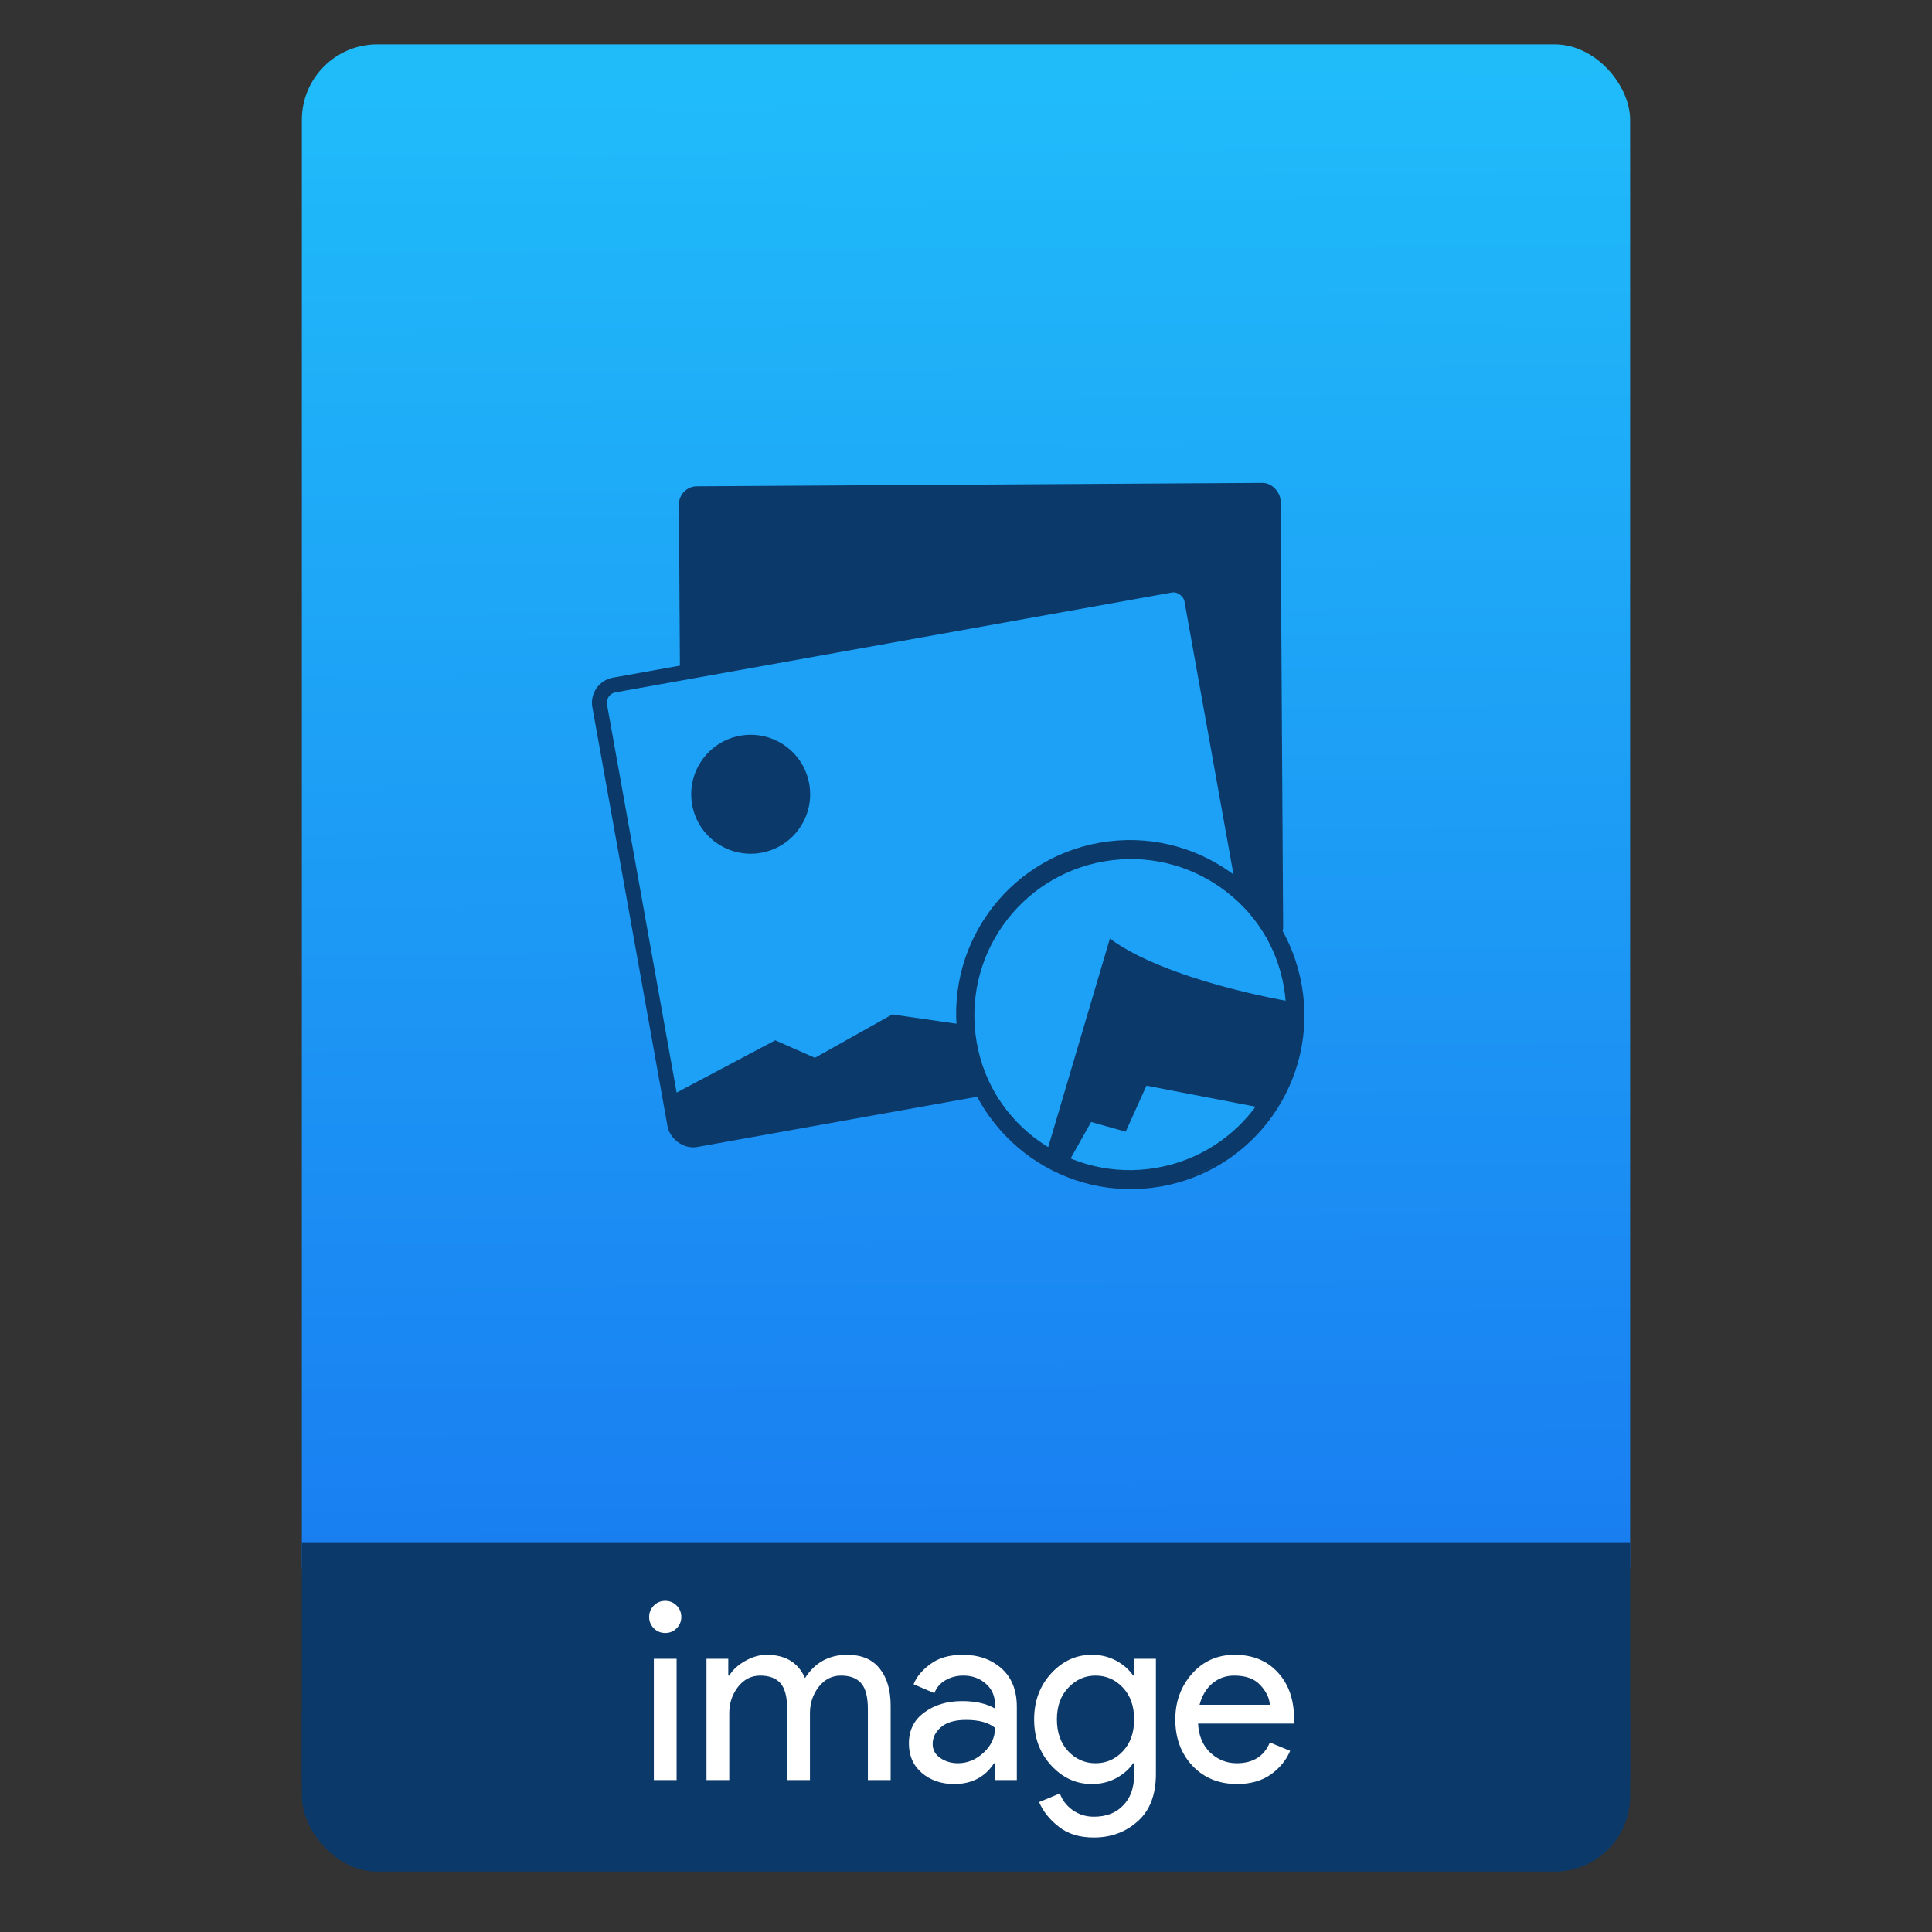 <svg xmlns="http://www.w3.org/2000/svg" xmlns:osb="http://www.openswatchbook.org/uri/2009/osb" xmlns:svg="http://www.w3.org/2000/svg" xmlns:xlink="http://www.w3.org/1999/xlink" id="svg2" width="64" height="64" version="1.1" viewBox="0 0 64 64"><rect x="0" y="0" width="64" height="64" fill="#333333" stroke="none"/><defs id="defs12"><linearGradient id="linearGradient4207" osb:paint="gradient"><stop id="stop3371" offset="0" stop-color="#3498db" stop-opacity="1"/><stop id="stop3373" offset="1" stop-color="#3498db" stop-opacity="0"/></linearGradient><linearGradient id="linearGradient4182" x1="-74.929" x2="-75.26" y1="52.199" y2="2.356" gradientTransform="matrix(1.075,0,0,1.029,56.689,-0.015)" gradientUnits="userSpaceOnUse" xlink:href="#linearGradient4143"/><linearGradient id="linearGradient4143"><stop id="stop4145" offset="0" stop-color="#197cf1" stop-opacity="1"/><stop id="stop4147" offset="1" stop-color="#20bcfa" stop-opacity="1"/></linearGradient><linearGradient id="linearGradient4422-1"><stop id="stop4424-78" offset="0" stop-color="#8798a9" stop-opacity="1"/><stop id="stop4426-8" offset="1" stop-color="#aeb6be" stop-opacity="1"/></linearGradient><linearGradient id="linearGradient5002"><stop id="stop5004" offset="0" stop-color="#2e5d89" stop-opacity="1"/><stop id="stop5006" offset="1" stop-color="#1b92f4" stop-opacity="1"/></linearGradient><linearGradient id="linearGradient4352" x1="400.571" x2="415.571" y1="512.798" y2="527.798" gradientTransform="matrix(1.182,0,0,1.182,-74.286,-95.732)" gradientUnits="userSpaceOnUse" xlink:href="#linearGradient5002"/><linearGradient id="linearGradient4352-6" x1="400.571" x2="415.571" y1="512.798" y2="527.798" gradientTransform="translate(79,3.656)" gradientUnits="userSpaceOnUse" xlink:href="#linearGradient5002"/><linearGradient id="linearGradient4352-5" x1="400.571" x2="415.571" y1="512.798" y2="527.798" gradientTransform="matrix(1.182,0,0,1.182,6.714,-89.236)" gradientUnits="userSpaceOnUse" xlink:href="#linearGradient5002"/><linearGradient id="linearGradient4352-9" x1="400.571" x2="415.571" y1="512.798" y2="527.798" gradientTransform="matrix(1.182,0,0,1.182,3.714,-96.236)" gradientUnits="userSpaceOnUse" xlink:href="#linearGradient5002"/><linearGradient id="linearGradient4525" x1="400.571" x2="415.571" y1="512.798" y2="527.798" gradientTransform="matrix(1.182,0,0,1.182,-74.286,-95.732)" gradientUnits="userSpaceOnUse" xlink:href="#linearGradient5002"/><linearGradient id="linearGradient4527" x1="400.571" x2="415.571" y1="512.798" y2="527.798" gradientTransform="translate(79,3.656)" gradientUnits="userSpaceOnUse" xlink:href="#linearGradient5002"/><linearGradient id="linearGradient4529" x1="400.571" x2="415.571" y1="512.798" y2="527.798" gradientTransform="matrix(1.182,0,0,1.182,6.714,-89.236)" gradientUnits="userSpaceOnUse" xlink:href="#linearGradient5002"/><linearGradient id="linearGradient4531" x1="400.571" x2="415.571" y1="512.798" y2="527.798" gradientTransform="matrix(1.182,0,0,1.182,3.714,-96.236)" gradientUnits="userSpaceOnUse" xlink:href="#linearGradient5002"/><linearGradient id="linearGradient4720" x1="400.571" x2="415.571" y1="512.798" y2="527.798" gradientTransform="matrix(1.182,0,0,1.182,-74.286,-95.732)" gradientUnits="userSpaceOnUse" xlink:href="#linearGradient5002"/><linearGradient id="linearGradient4722" x1="400.571" x2="415.571" y1="512.798" y2="527.798" gradientTransform="translate(79,3.656)" gradientUnits="userSpaceOnUse" xlink:href="#linearGradient5002"/><linearGradient id="linearGradient4724" x1="400.571" x2="415.571" y1="512.798" y2="527.798" gradientTransform="matrix(1.182,0,0,1.182,6.714,-89.236)" gradientUnits="userSpaceOnUse" xlink:href="#linearGradient5002"/><linearGradient id="linearGradient4726" x1="400.571" x2="415.571" y1="512.798" y2="527.798" gradientTransform="matrix(1.182,0,0,1.182,3.714,-96.236)" gradientUnits="userSpaceOnUse" xlink:href="#linearGradient5002"/><linearGradient id="linearGradient4352-68-2" x1="400.571" x2="415.571" y1="512.798" y2="527.798" gradientTransform="matrix(1.182,0,0,1.182,-74.286,-95.732)" gradientUnits="userSpaceOnUse" xlink:href="#linearGradient5002"/><linearGradient id="linearGradient4352-6-8-3" x1="400.571" x2="415.571" y1="512.798" y2="527.798" gradientTransform="translate(79,3.656)" gradientUnits="userSpaceOnUse" xlink:href="#linearGradient5002"/><linearGradient id="linearGradient4352-5-5-2" x1="400.571" x2="415.571" y1="512.798" y2="527.798" gradientTransform="matrix(1.182,0,0,1.182,6.714,-89.236)" gradientUnits="userSpaceOnUse" xlink:href="#linearGradient5002"/><linearGradient id="linearGradient4352-9-4-5" x1="400.571" x2="415.571" y1="512.798" y2="527.798" gradientTransform="matrix(1.182,0,0,1.182,3.714,-96.236)" gradientUnits="userSpaceOnUse" xlink:href="#linearGradient5002"/><linearGradient id="linearGradient4773" x1="400.571" x2="415.571" y1="512.798" y2="527.798" gradientTransform="matrix(1.182,0,0,1.182,-74.286,-95.732)" gradientUnits="userSpaceOnUse" xlink:href="#linearGradient5002"/><linearGradient id="linearGradient4775" x1="400.571" x2="415.571" y1="512.798" y2="527.798" gradientTransform="translate(79,3.656)" gradientUnits="userSpaceOnUse" xlink:href="#linearGradient5002"/><linearGradient id="linearGradient4777" x1="400.571" x2="415.571" y1="512.798" y2="527.798" gradientTransform="matrix(1.182,0,0,1.182,6.714,-89.236)" gradientUnits="userSpaceOnUse" xlink:href="#linearGradient5002"/><linearGradient id="linearGradient4779" x1="400.571" x2="415.571" y1="512.798" y2="527.798" gradientTransform="matrix(1.182,0,0,1.182,3.714,-96.236)" gradientUnits="userSpaceOnUse" xlink:href="#linearGradient5002"/></defs><g id="g4186" transform="translate(56.392,-0.177)"><rect id="rect4162" width="44" height="7.699" x="-46.392" y="54.477" fill="#0b3969" fill-opacity="1" stroke="none" stroke-dasharray="none" stroke-dashoffset="0" stroke-linecap="round" stroke-linejoin="round" stroke-miterlimit="4" stroke-opacity="1" stroke-width=".185" opacity="1" ry="2.5"/><rect id="rect4174" width="44" height="52.832" x="-46.392" y="1.646" fill="url(#linearGradient4182)" fill-opacity="1" stroke="none" stroke-dasharray="none" stroke-dashoffset="0" stroke-linecap="round" stroke-linejoin="round" stroke-miterlimit="4" stroke-opacity="1" stroke-width=".3" opacity="1" ry="2.5"/><rect id="rect4184" width="44" height="7.912" x="-46.392" y="51.264" fill="#0b3969" fill-opacity="1" stroke="none" stroke-dasharray="none" stroke-dashoffset="0" stroke-linecap="round" stroke-linejoin="round" stroke-miterlimit="4" stroke-opacity="1" stroke-width=".185" opacity="1" ry="0"/><g id="text4161" fill="#fff" fill-opacity="1" stroke="none" stroke-linecap="butt" stroke-linejoin="miter" stroke-opacity="1" stroke-width="1" font-family="sans-serif" font-size="9.37" font-style="normal" font-weight="normal" letter-spacing="0" transform="matrix(0.82,0,0,0.82,-4.634,10.522)" word-spacing="0" style="line-height:125%"><g id="text4269" fill="#fff" fill-opacity="1" stroke="none" stroke-linecap="butt" stroke-linejoin="miter" stroke-opacity="1" stroke-width="1" font-family="sans-serif" font-size="13.75" font-style="normal" font-weight="normal" letter-spacing="0" word-spacing="0" style="line-height:125%"><path id="path4236" fill="#fff" fill-opacity="1" d="m -35.786,53.165 q -0.19,0.19 -0.46,0.19 -0.27,0 -0.46,-0.19 -0.19,-0.19 -0.19,-0.46 0,-0.27 0.19,-0.46 0.19,-0.19 0.46,-0.19 0.27,0 0.46,0.19 0.19,0.19 0.19,0.46 0,0.27 -0.19,0.46 z m 0,6.13 -0.92,0 0,-4.9 0.92,0 0,4.9 z" font-family="Product Sans" font-size="10" font-stretch="normal" font-style="normal" font-variant="normal" font-weight="normal" style="-inkscape-font-specification:'Product Sans'"/><path id="path4238" fill="#fff" fill-opacity="1" d="m -34.579,59.295 0,-4.9 0.88,0 0,0.68 0.04,0 q 0.21,-0.35 0.64,-0.59 0.44,-0.25 0.87,-0.25 1.14,0 1.55,0.94 0.6,-0.94 1.71,-0.94 0.87,0 1.31,0.56 0.44,0.55 0.44,1.5 l 0,3 -0.92,0 0,-2.86 q 0,-0.74 -0.27,-1.05 -0.27,-0.31 -0.82,-0.31 -0.54,0 -0.9,0.46 -0.35,0.46 -0.35,1.05 l 0,2.71 -0.92,0 0,-2.86 q 0,-0.74 -0.27,-1.05 -0.27,-0.31 -0.82,-0.31 -0.54,0 -0.9,0.46 -0.35,0.46 -0.35,1.05 l 0,2.71 -0.92,0 z" font-family="Product Sans" font-size="10" font-stretch="normal" font-style="normal" font-variant="normal" font-weight="normal" style="-inkscape-font-specification:'Product Sans'"/><path id="path4240" fill="#fff" fill-opacity="1" d="m -24.572,59.455 q -0.78,0 -1.31,-0.45 -0.52,-0.45 -0.52,-1.19 0,-0.8 0.62,-1.25 0.62,-0.46 1.53,-0.46 0.81,0 1.33,0.3 l 0,-0.14 q 0,-0.54 -0.37,-0.86 -0.37,-0.33 -0.91,-0.33 -0.4,0 -0.73,0.19 -0.32,0.19 -0.44,0.52 l -0.84,-0.36 q 0.17,-0.44 0.67,-0.81 0.5,-0.38 1.32,-0.38 0.94,0 1.56,0.55 0.62,0.55 0.62,1.55 l 0,2.96 -0.88,0 0,-0.68 -0.04,0 q -0.55,0.84 -1.61,0.84 z m 0.15,-0.84 q 0.57,0 1.03,-0.42 0.47,-0.43 0.47,-1.01 -0.39,-0.32 -1.17,-0.32 -0.67,0 -1.01,0.29 -0.34,0.29 -0.34,0.68 0,0.36 0.31,0.57 0.31,0.21 0.71,0.21 z" font-family="Product Sans" font-size="10" font-stretch="normal" font-style="normal" font-variant="normal" font-weight="normal" style="-inkscape-font-specification:'Product Sans'"/><path id="path4242" fill="#fff" fill-opacity="1" d="m -18.933,61.615 q -0.87,0 -1.42,-0.44 -0.55,-0.43 -0.79,-0.99 l 0.84,-0.35 q 0.14,0.4 0.51,0.67 0.38,0.27 0.86,0.27 0.76,0 1.19,-0.46 0.44,-0.45 0.44,-1.23 l 0,-0.47 -0.04,0 q -0.24,0.36 -0.68,0.6 -0.44,0.24 -0.99,0.24 -0.95,0 -1.64,-0.75 -0.69,-0.75 -0.69,-1.86 0,-1.11 0.69,-1.86 0.69,-0.75 1.64,-0.75 0.55,0 0.99,0.24 0.44,0.24 0.68,0.6 l 0.04,0 0,-0.68 0.88,0 0,4.65 q 0,1.26 -0.73,1.91 -0.73,0.66 -1.78,0.66 z m 0.07,-3 q 0.65,0 1.1,-0.48 0.46,-0.48 0.46,-1.29 0,-0.81 -0.46,-1.29 -0.45,-0.48 -1.1,-0.48 -0.64,0 -1.1,0.49 -0.46,0.48 -0.46,1.28 0,0.8 0.46,1.29 0.46,0.48 1.1,0.48 z" font-family="Product Sans" font-size="10" font-stretch="normal" font-style="normal" font-variant="normal" font-weight="normal" style="-inkscape-font-specification:'Product Sans'"/><path id="path4244" fill="#fff" fill-opacity="1" d="m -13.14,59.455 q -1.11,0 -1.81,-0.74 -0.69,-0.74 -0.69,-1.87 0,-1.07 0.67,-1.84 0.68,-0.77 1.73,-0.77 1.09,0 1.74,0.71 0.66,0.71 0.66,1.9 l -0.01,0.17 -3.87,0 q 0.04,0.74 0.49,1.17 0.46,0.43 1.07,0.43 0.99,0 1.34,-0.84 l 0.82,0.34 q -0.24,0.57 -0.79,0.96 -0.55,0.38 -1.35,0.38 z m 1.32,-3.2 q -0.03,-0.42 -0.39,-0.8 -0.35,-0.38 -1.05,-0.38 -0.51,0 -0.89,0.32 -0.37,0.32 -0.51,0.86 l 2.84,0 z" font-family="Product Sans" font-size="10" font-stretch="normal" font-style="normal" font-variant="normal" font-weight="normal" style="-inkscape-font-specification:'Product Sans'"/></g></g><g id="layer1" transform="translate(-456.511,-510.836)"><g id="layer1-3" transform="translate(0.42,0.035)"><g id="layer1-06" transform="matrix(0.589,0,0,0.589,193.622,226.836)"><g id="g5030" transform="matrix(0.445,0,0,0.445,112.461,315.126)"><g id="g5015" transform="matrix(0.721,0,0,0.721,211.715,141.118)"><g id="layer1-1" transform="matrix(2.613,0,0,2.613,-453.92,-896.417)"><g id="g5030-9" transform="matrix(0.544,0,0,0.544,51.678,263.576)"><g id="g4955-9" transform="matrix(0.985,-0.17,0.17,0.985,-6.181,131.717)"><g id="g4727-2" transform="matrix(1.737,0.296,-0.296,1.737,-404.049,-540.073)"><g id="layer1-7-7" transform="translate(202.306,-70.899)"><g id="layer1-8-9" stroke="none" transform="translate(-112.521,-0.173)"><path id="circle4309-6-02" cx="408.571" cy="519.798" r="10" fill="url(#linearGradient4773)" fill-opacity="1" stroke="none" stroke-dasharray="none" stroke-linecap="round" stroke-linejoin="round" stroke-miterlimit="4" stroke-opacity="1" stroke-width="2" opacity="1"/><path id="circle4309-6-0-7" cx="408.571" cy="519.798" r="10" fill="url(#linearGradient4775)" fill-opacity="1" stroke="none" stroke-dasharray="none" stroke-linecap="round" stroke-linejoin="round" stroke-miterlimit="4" stroke-opacity="1" stroke-width="2" opacity="1"/><path id="circle4309-6-7-2" cx="408.571" cy="519.798" r="10" fill="url(#linearGradient4777)" fill-opacity="1" stroke="none" stroke-dasharray="none" stroke-linecap="round" stroke-linejoin="round" stroke-miterlimit="4" stroke-opacity="1" stroke-width="2" opacity="1"/><path id="circle4309-6-4-9" cx="408.571" cy="519.798" r="10" fill="url(#linearGradient4779)" fill-opacity="1" stroke="none" stroke-dasharray="none" stroke-linecap="round" stroke-linejoin="round" stroke-miterlimit="4" stroke-opacity="1" stroke-width="2" opacity="1"/></g></g></g><g id="g4248-6" transform="matrix(1.064,0,0,1.064,-38.559,-30.47)"><g id="g5015-3" transform="matrix(0.985,0.17,-0.17,0.985,-46.791,-145.675)"><g id="g4727-1" transform="matrix(1.737,0.296,-0.296,1.737,-258.393,-529.246)"><g id="layer1-7-9" transform="translate(202.306,-70.899)"><g id="layer1-8-0" stroke="none" transform="translate(-112.521,-0.173)"><path id="circle4309-6-1" cx="408.571" cy="519.798" r="10" fill="url(#linearGradient4352-68-2)" fill-opacity="1" stroke="none" stroke-dasharray="none" stroke-linecap="round" stroke-linejoin="round" stroke-miterlimit="4" stroke-opacity="1" stroke-width="2" opacity="1"/><path id="circle4309-6-0-2" cx="408.571" cy="519.798" r="10" fill="url(#linearGradient4352-6-8-3)" fill-opacity="1" stroke="none" stroke-dasharray="none" stroke-linecap="round" stroke-linejoin="round" stroke-miterlimit="4" stroke-opacity="1" stroke-width="2" opacity="1"/><path id="circle4309-6-7-8" cx="408.571" cy="519.798" r="10" fill="url(#linearGradient4352-5-5-2)" fill-opacity="1" stroke="none" stroke-dasharray="none" stroke-linecap="round" stroke-linejoin="round" stroke-miterlimit="4" stroke-opacity="1" stroke-width="2" opacity="1"/><path id="circle4309-6-4-3" cx="408.571" cy="519.798" r="10" fill="url(#linearGradient4352-9-4-5)" fill-opacity="1" stroke="none" stroke-dasharray="none" stroke-linecap="round" stroke-linejoin="round" stroke-miterlimit="4" stroke-opacity="1" stroke-width="2" opacity="1"/><g id="g4823-9" transform="matrix(0.871,0,0,0.871,103.472,117.236)"><g id="g4528-2" transform="matrix(0.583,-0.103,0.103,0.583,163.827,269.758)"><rect id="rect4473-3" width="76.809" height="58.987" x="504.257" y="426.464" fill="#0b3969" fill-opacity="1" stroke="none" stroke-dasharray="none" stroke-linecap="round" stroke-linejoin="round" stroke-miterlimit="4" stroke-opacity="1" stroke-width="2.667" opacity="1" ry="2.3"/></g></g></g></g></g></g><rect id="rect4473-6" width="76.809" height="58.987" x="504.257" y="426.464" fill="#1da1f6" fill-opacity="1" stroke="#0b3969" stroke-dasharray="none" stroke-linecap="round" stroke-linejoin="round" stroke-miterlimit="4" stroke-opacity="1" stroke-width="1.903" opacity="1" ry="2.3" transform="matrix(0.908,-0.006,0.006,0.908,95.981,47.523)"/><path id="path4486-0" fill="#0b3969" fill-opacity="1" fill-rule="evenodd" stroke="none" stroke-linecap="butt" stroke-linejoin="miter" stroke-opacity="1" stroke-width="1.872" d="m 504.23,479.412 14.551,-4.657 4.594,3.095 10.689,-3.709 10.517,3.496 7.581,1.612 5.83,-2.023 7.18,-1.822 11.568,4.363 -0.045,5.713 -69.416,0.569 c 0,0 -3.106,0.578 -3.086,-2.073 z" opacity="1" transform="matrix(0.908,-0.006,0.006,0.908,95.981,47.523)"/><circle id="path4488-2" cx="521.243" cy="443.276" r="7.594" fill="#0b3969" fill-opacity="1" stroke="none" stroke-dasharray="none" stroke-linecap="round" stroke-linejoin="round" stroke-miterlimit="4" stroke-opacity="1" stroke-width="2" opacity="1" transform="matrix(0.908,-0.006,0.006,0.908,95.981,47.523)"/><circle id="path4740-3" cx="610.995" cy="479.664" r="19.134" fill="#1da1f6" fill-opacity="1" stroke="#0b3969" stroke-dasharray="none" stroke-linecap="round" stroke-linejoin="round" stroke-miterlimit="4" stroke-opacity="1" stroke-width="2" opacity="1"/><path id="path4756-4" fill="#0b3969" fill-opacity="1" fill-rule="evenodd" stroke="none" stroke-linecap="butt" stroke-linejoin="miter" stroke-opacity="1" stroke-width="1" d="m 598.679,493.656 11.446,-23.189 c 5.603,5.882 18.984,10.608 18.984,10.608 l 1.396,2.233 c -7.312,19.738 -19.37,17.061 -31.826,10.347 z"/><path id="path4793-2" fill="#1da1f6" fill-opacity="1" fill-rule="evenodd" stroke="none" stroke-linecap="butt" stroke-linejoin="miter" stroke-opacity="1" stroke-width="1" d="m 600.645,495.62 3.718,-4.568 3.762,1.788 3.279,-4.849 12.61,4.764 c -4.445,7.042 -11.855,8.976 -23.369,2.865 z"/><circle id="path4740-5-4" cx="610.919" cy="479.443" r="19.134" fill="none" fill-opacity="1" stroke="#0b3969" stroke-dasharray="none" stroke-linecap="round" stroke-linejoin="round" stroke-miterlimit="4" stroke-opacity="1" stroke-width="2" opacity="1"/></g></g></g></g></g><g id="g4955" transform="matrix(0.985,-0.17,0.17,0.985,-6.181,131.717)"><g id="g4727" transform="matrix(1.737,0.296,-0.296,1.737,-404.049,-540.073)"><g id="layer1-7-2" transform="translate(202.306,-70.899)"><g id="layer1-8" stroke="none" transform="translate(-112.521,-0.173)"><path id="circle4309-6" cx="408.571" cy="519.798" r="10" fill="url(#linearGradient4352)" fill-opacity="1" stroke="none" stroke-dasharray="none" stroke-linecap="round" stroke-linejoin="round" stroke-miterlimit="4" stroke-opacity="1" stroke-width="2" opacity="1"/><path id="circle4309-6-0" cx="408.571" cy="519.798" r="10" fill="url(#linearGradient4352-6)" fill-opacity="1" stroke="none" stroke-dasharray="none" stroke-linecap="round" stroke-linejoin="round" stroke-miterlimit="4" stroke-opacity="1" stroke-width="2" opacity="1"/><path id="circle4309-6-7" cx="408.571" cy="519.798" r="10" fill="url(#linearGradient4352-5)" fill-opacity="1" stroke="none" stroke-dasharray="none" stroke-linecap="round" stroke-linejoin="round" stroke-miterlimit="4" stroke-opacity="1" stroke-width="2" opacity="1"/><path id="circle4309-6-4" cx="408.571" cy="519.798" r="10" fill="url(#linearGradient4352-9)" fill-opacity="1" stroke="none" stroke-dasharray="none" stroke-linecap="round" stroke-linejoin="round" stroke-miterlimit="4" stroke-opacity="1" stroke-width="2" opacity="1"/></g></g></g></g></g></g></g></g></g></svg>